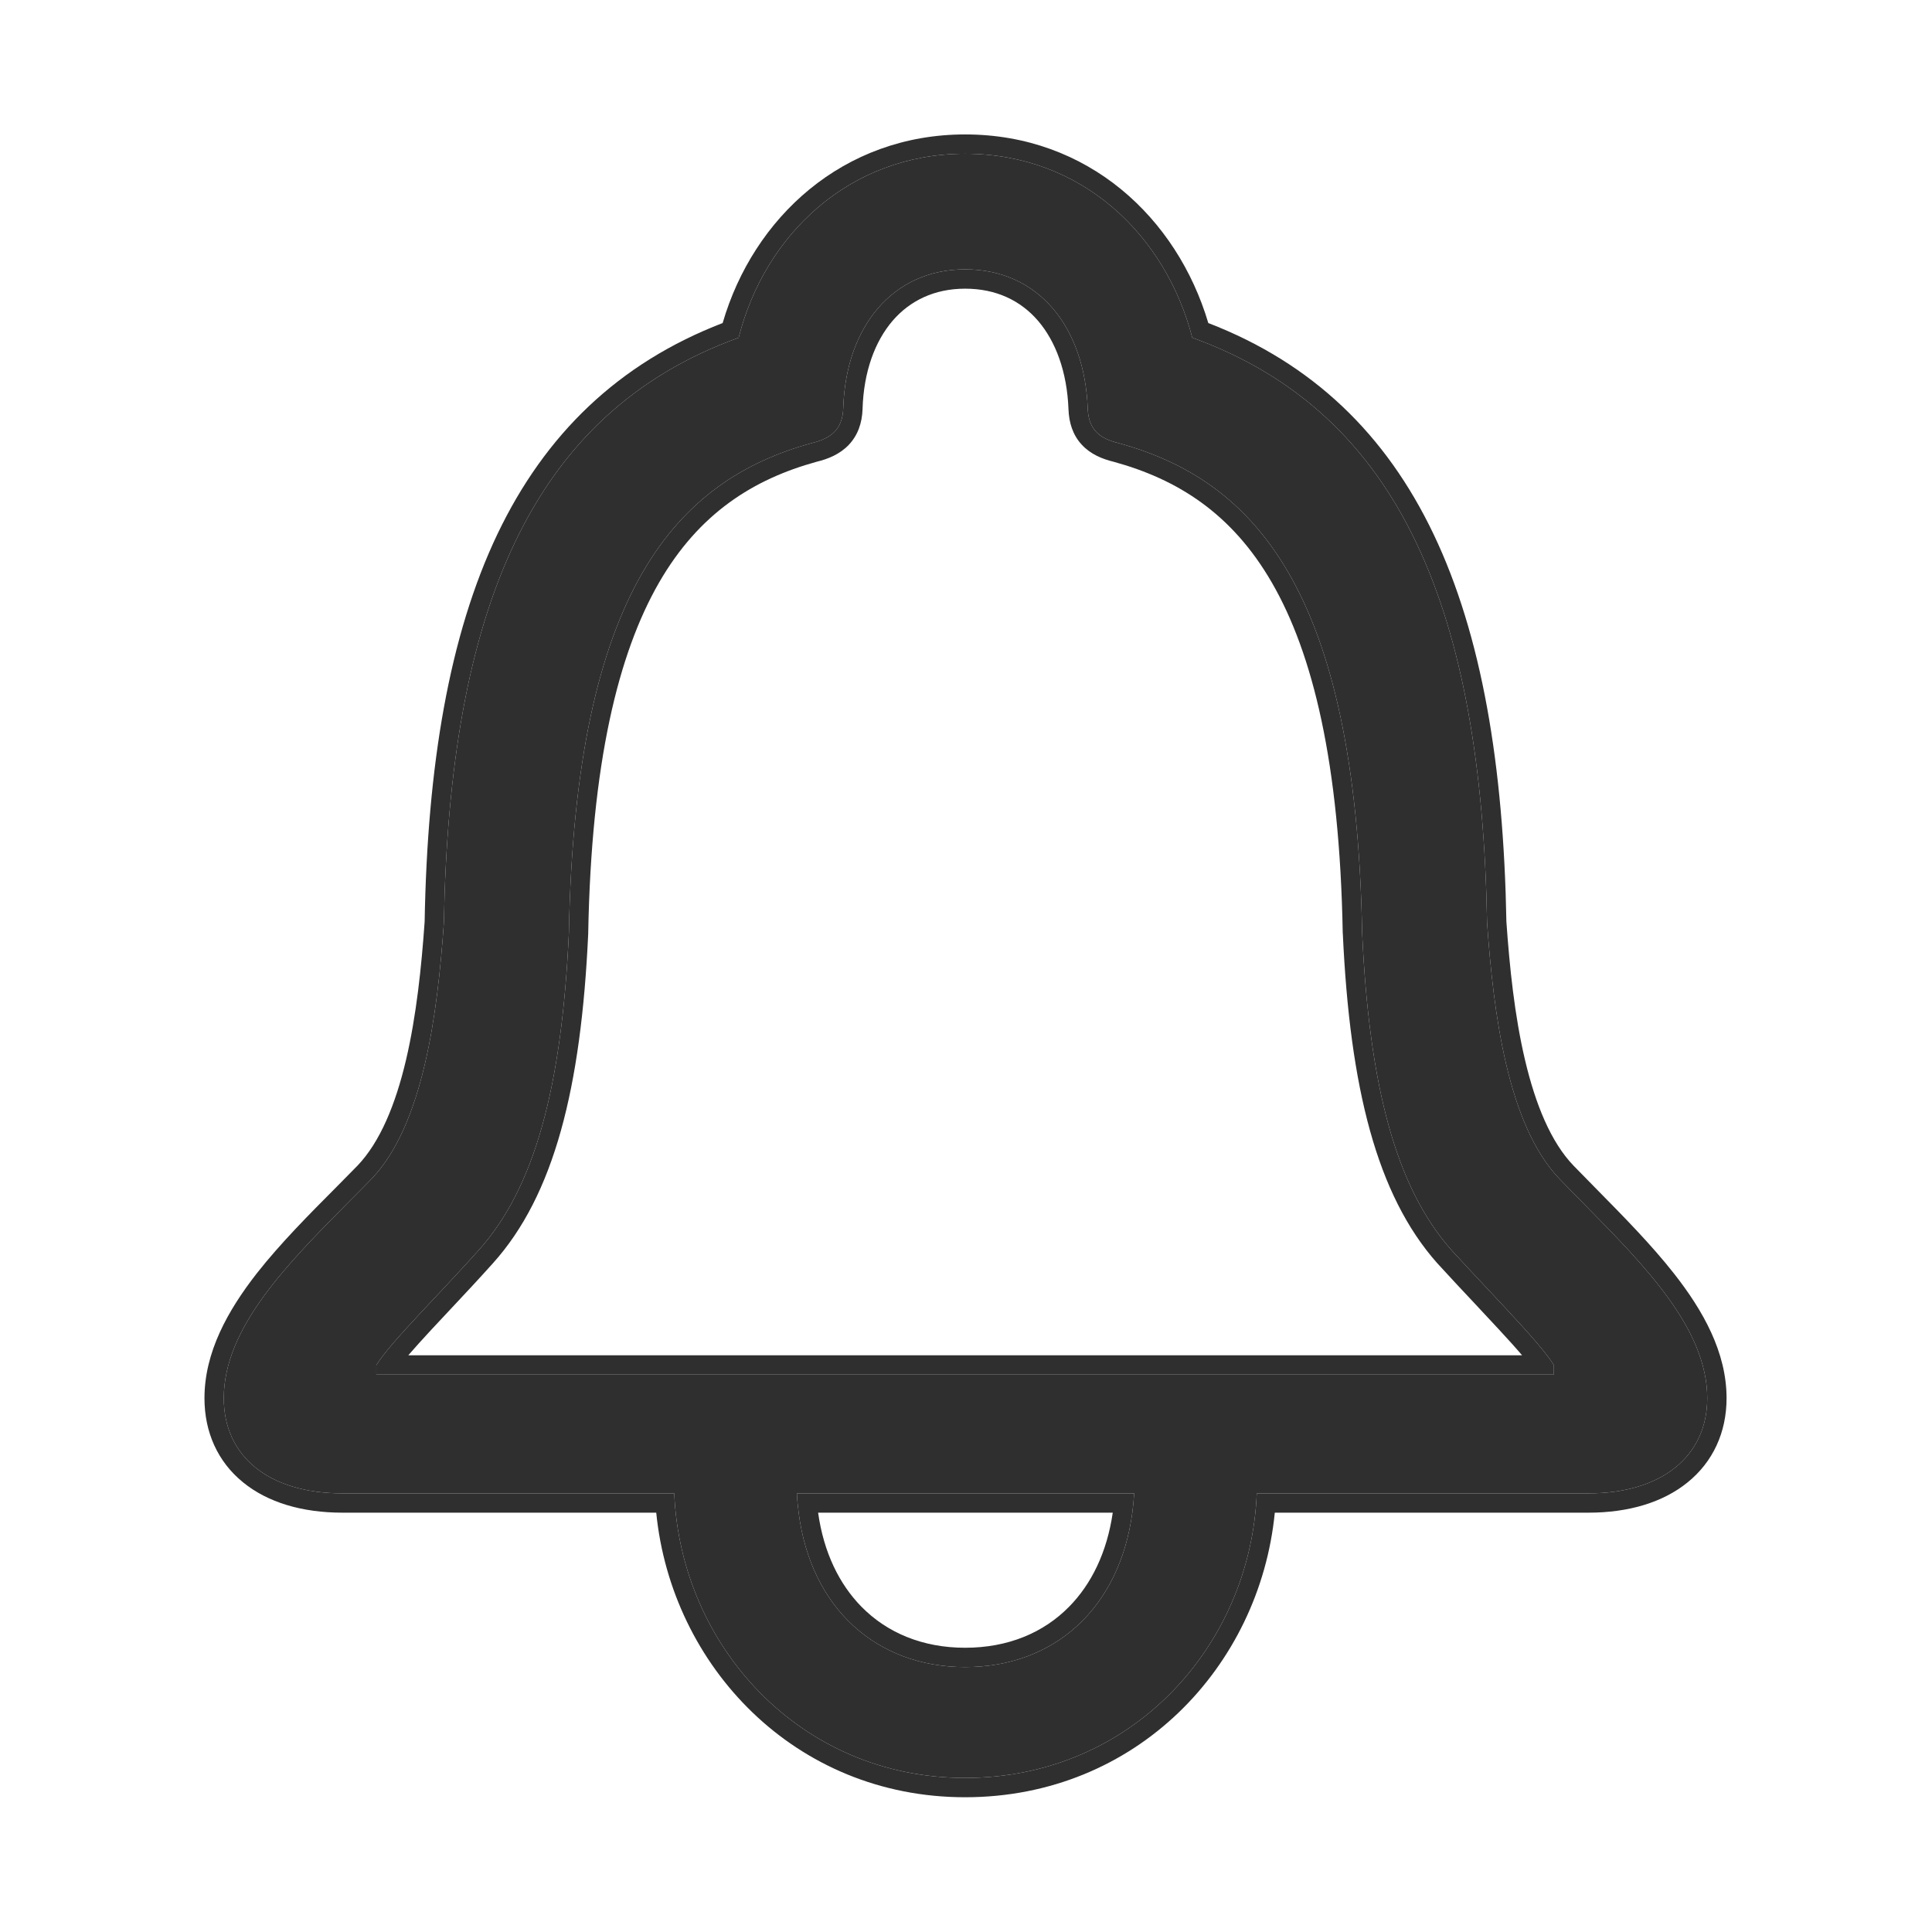 <svg width="24" height="24" viewBox="0 0 24 24" fill="none" xmlns="http://www.w3.org/2000/svg">
  <path fill-rule="evenodd" clip-rule="evenodd"
        d="M7.067 11.588C6.979 13.492 6.647 14.752 5.944 15.533C5.773 15.724 5.592 15.917 5.422 16.099C5.152 16.386 4.907 16.647 4.761 16.836C4.726 16.881 4.697 16.922 4.675 16.959V17.076H19.303V16.959C19.281 16.922 19.252 16.881 19.217 16.836C19.058 16.628 18.78 16.332 18.477 16.009C18.332 15.854 18.18 15.693 18.034 15.533C17.34 14.752 17.009 13.492 16.921 11.588C16.843 7.32 15.573 5.963 13.893 5.504C13.649 5.445 13.522 5.328 13.512 5.074C13.473 4.058 12.897 3.346 11.989 3.346C11.091 3.346 10.505 4.058 10.475 5.074C10.466 5.328 10.329 5.445 10.085 5.504C8.415 5.963 7.145 7.32 7.067 11.588ZM10.145 5.736C9.362 5.952 8.686 6.372 8.187 7.237C7.68 8.117 7.346 9.476 7.307 11.592L7.307 11.599C7.219 13.512 6.885 14.846 6.123 15.693C5.949 15.887 5.766 16.083 5.594 16.266C5.513 16.352 5.434 16.436 5.361 16.515C5.249 16.636 5.151 16.744 5.072 16.836H18.908C18.829 16.743 18.732 16.636 18.62 16.515C18.524 16.411 18.417 16.296 18.305 16.177C18.157 16.02 18.002 15.854 17.857 15.695L17.854 15.692C17.103 14.846 16.769 13.513 16.681 11.599L16.68 11.592C16.642 9.476 16.308 8.117 15.8 7.238C15.3 6.372 14.621 5.952 13.833 5.736C13.69 5.701 13.547 5.642 13.439 5.525C13.326 5.404 13.279 5.25 13.273 5.083C13.255 4.617 13.114 4.241 12.895 3.985C12.679 3.734 12.375 3.586 11.989 3.586C11.609 3.586 11.304 3.734 11.088 3.985C10.869 4.241 10.729 4.616 10.715 5.081L10.715 5.083C10.709 5.254 10.657 5.408 10.541 5.529C10.431 5.643 10.287 5.702 10.145 5.736ZM3.018 18.413C2.705 18.158 2.54 17.792 2.54 17.369C2.54 16.8 2.827 16.283 3.19 15.818C3.479 15.45 3.837 15.089 4.181 14.744C4.27 14.654 4.358 14.565 4.443 14.478C4.72 14.187 4.913 13.723 5.044 13.166C5.173 12.616 5.236 12.007 5.275 11.45C5.309 9.514 5.578 7.895 6.18 6.633C6.771 5.398 7.679 4.513 8.977 4.013C9.358 2.703 10.474 1.67 11.989 1.67C13.515 1.67 14.621 2.704 15.01 4.013C16.308 4.513 17.217 5.398 17.807 6.633C18.41 7.895 18.678 9.514 18.713 11.45C18.752 12.007 18.814 12.616 18.944 13.166C19.075 13.723 19.267 14.188 19.545 14.478C19.64 14.576 19.739 14.677 19.839 14.778C20.169 15.113 20.514 15.463 20.793 15.818C21.158 16.282 21.448 16.799 21.448 17.369C21.448 17.793 21.279 18.159 20.966 18.413C20.658 18.664 20.23 18.791 19.733 18.791H15.836C15.648 20.703 14.116 22.326 11.989 22.326C9.871 22.326 8.341 20.694 8.152 18.791H4.255C3.753 18.791 3.325 18.664 3.018 18.413ZM8.376 18.551H4.255C3.327 18.551 2.78 18.082 2.78 17.369C2.78 16.495 3.57 15.699 4.345 14.918C4.436 14.827 4.527 14.736 4.616 14.644C5.26 13.97 5.436 12.584 5.514 11.461C5.583 7.613 6.579 5.133 9.176 4.195C9.499 2.916 10.553 1.91 11.989 1.91C13.434 1.91 14.479 2.916 14.811 4.195C17.409 5.133 18.405 7.613 18.473 11.461C18.552 12.584 18.727 13.97 19.372 14.644C19.471 14.747 19.573 14.85 19.675 14.954C20.433 15.723 21.208 16.508 21.208 17.369C21.208 18.082 20.651 18.551 19.733 18.551H15.612C15.534 20.445 14.059 22.086 11.989 22.086C9.928 22.086 8.454 20.435 8.376 18.551ZM9.899 18.551C9.903 18.633 9.911 18.712 9.921 18.791C10.073 19.978 10.889 20.709 11.989 20.709C13.098 20.709 13.906 19.978 14.066 18.791C14.076 18.712 14.084 18.633 14.089 18.551H9.899ZM10.163 18.791C10.232 19.286 10.427 19.68 10.701 19.959C11.02 20.284 11.462 20.469 11.989 20.469C12.521 20.469 12.963 20.283 13.281 19.959C13.556 19.68 13.751 19.287 13.823 18.791H10.163Z"
        fill="#2F2F2F"/>
  <path fill-rule="evenodd" clip-rule="evenodd"
        d="M4.255 18.551H8.376C8.454 20.435 9.928 22.086 11.989 22.086C14.059 22.086 15.534 20.445 15.612 18.551H19.733C20.651 18.551 21.208 18.082 21.208 17.369C21.208 16.508 20.433 15.723 19.675 14.954C19.573 14.85 19.471 14.747 19.372 14.644C18.727 13.97 18.552 12.584 18.473 11.461C18.405 7.613 17.409 5.133 14.811 4.195C14.479 2.916 13.434 1.91 11.989 1.91C10.553 1.91 9.499 2.916 9.176 4.195C6.579 5.133 5.583 7.613 5.514 11.461C5.436 12.584 5.26 13.97 4.616 14.644C4.527 14.736 4.436 14.827 4.345 14.918C3.57 15.699 2.78 16.495 2.78 17.369C2.78 18.082 3.327 18.551 4.255 18.551ZM7.067 11.588C6.979 13.492 6.647 14.752 5.944 15.533C5.773 15.724 5.592 15.917 5.422 16.099C5.152 16.386 4.907 16.647 4.761 16.836C4.726 16.881 4.697 16.922 4.675 16.959V17.076H19.303V16.959C19.281 16.922 19.252 16.881 19.217 16.836C19.058 16.628 18.78 16.332 18.477 16.009C18.332 15.854 18.18 15.693 18.034 15.533C17.34 14.752 17.009 13.492 16.921 11.588C16.843 7.32 15.573 5.963 13.893 5.504C13.649 5.445 13.522 5.328 13.512 5.074C13.473 4.058 12.897 3.346 11.989 3.346C11.091 3.346 10.505 4.058 10.475 5.074C10.466 5.328 10.329 5.445 10.085 5.504C8.415 5.963 7.145 7.32 7.067 11.588ZM9.899 18.551C9.903 18.633 9.911 18.712 9.921 18.791C10.073 19.978 10.889 20.709 11.989 20.709C13.098 20.709 13.906 19.978 14.066 18.791C14.076 18.712 14.084 18.633 14.089 18.551H9.899Z"
        fill="#2F2F2F"/>
</svg>

